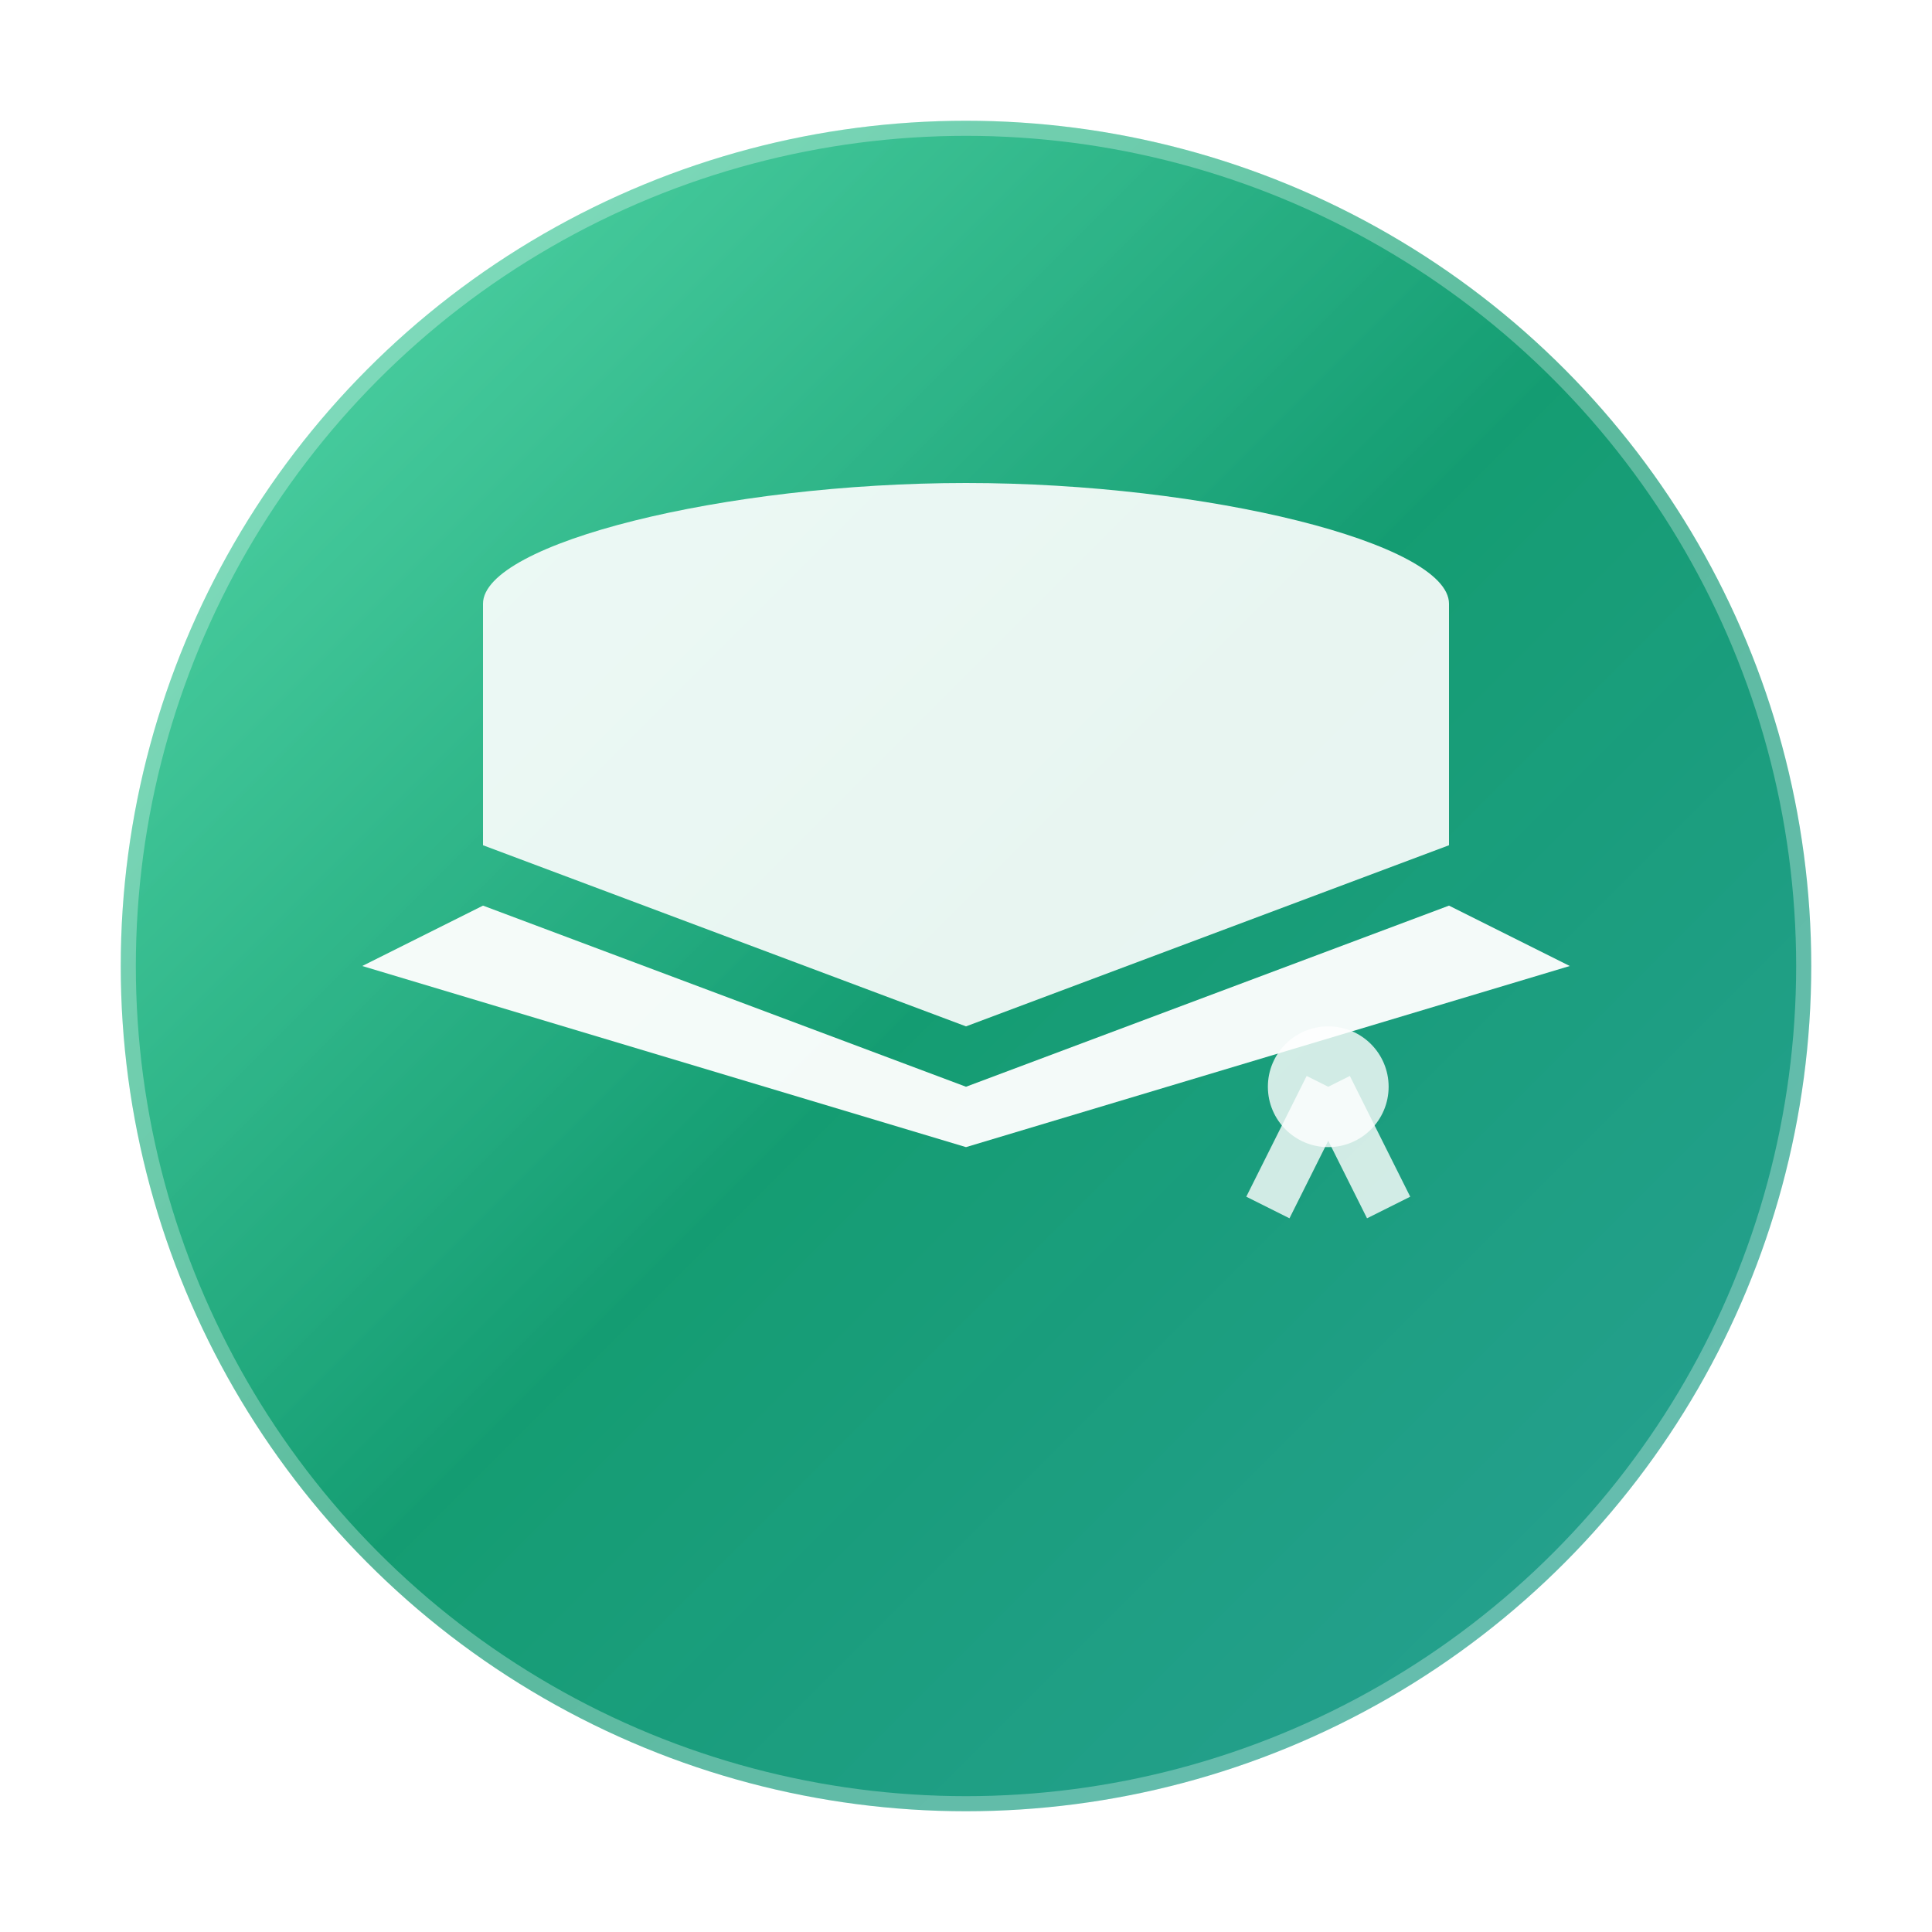 <svg viewBox="0 0 32 32" xmlns="http://www.w3.org/2000/svg">
  <defs>
    <!-- Main gradient matching the header logo -->
    <linearGradient id="mainGradient" x1="0%" y1="0%" x2="100%" y2="100%">
      <stop offset="0%" style="stop-color:#34D399;stop-opacity:1" />
      <stop offset="50%" style="stop-color:#059669;stop-opacity:1" />
      <stop offset="100%" style="stop-color:#0D9488;stop-opacity:1" />
    </linearGradient>
    
    <!-- Subtle highlight gradient -->
    <linearGradient id="highlightGradient" x1="0%" y1="0%" x2="100%" y2="100%">
      <stop offset="0%" style="stop-color:rgba(255,255,255,0.3);stop-opacity:1" />
      <stop offset="50%" style="stop-color:rgba(255,255,255,0.1);stop-opacity:1" />
      <stop offset="100%" style="stop-color:rgba(255,255,255,0.2);stop-opacity:1" />
    </linearGradient>
    
    <!-- Shadow filter -->
    <filter id="shadow" x="-20%" y="-20%" width="140%" height="140%">
      <feDropShadow dx="1" dy="1" stdDeviation="1" flood-color="#059669" flood-opacity="0.3"/>
    </filter>
  </defs>
  
  <!-- Background circle matching the header logo style -->
  <circle cx="16" cy="16" r="14" 
          fill="url(#mainGradient)" 
          filter="url(#shadow)"
          stroke="rgba(255,255,255,0.3)" 
          stroke-width="0.5"/>
  
  <!-- Highlight overlay -->
  <circle cx="16" cy="16" r="14" 
          fill="url(#highlightGradient)" 
          opacity="0.6"/>
  
  <!-- Graduation cap icon (simplified for favicon) -->
  <!-- Cap base -->
  <path d="M8 14 L16 17 L24 14 L24 10 C24 9 20 8 16 8 C12 8 8 9 8 10 Z" 
        fill="white" opacity="0.9"/>
  
  <!-- Cap board -->
  <path d="M6 16 L16 19 L26 16 L24 15 L16 18 L8 15 Z" 
        fill="white" opacity="0.95"/>
  
  <!-- Tassel -->
  <circle cx="22" cy="18" r="1" fill="white" opacity="0.8"/>
  <path d="M22 18 L23 20 M22 18 L21 20" 
        stroke="white" stroke-width="0.8" opacity="0.8" fill="none"/>
</svg>